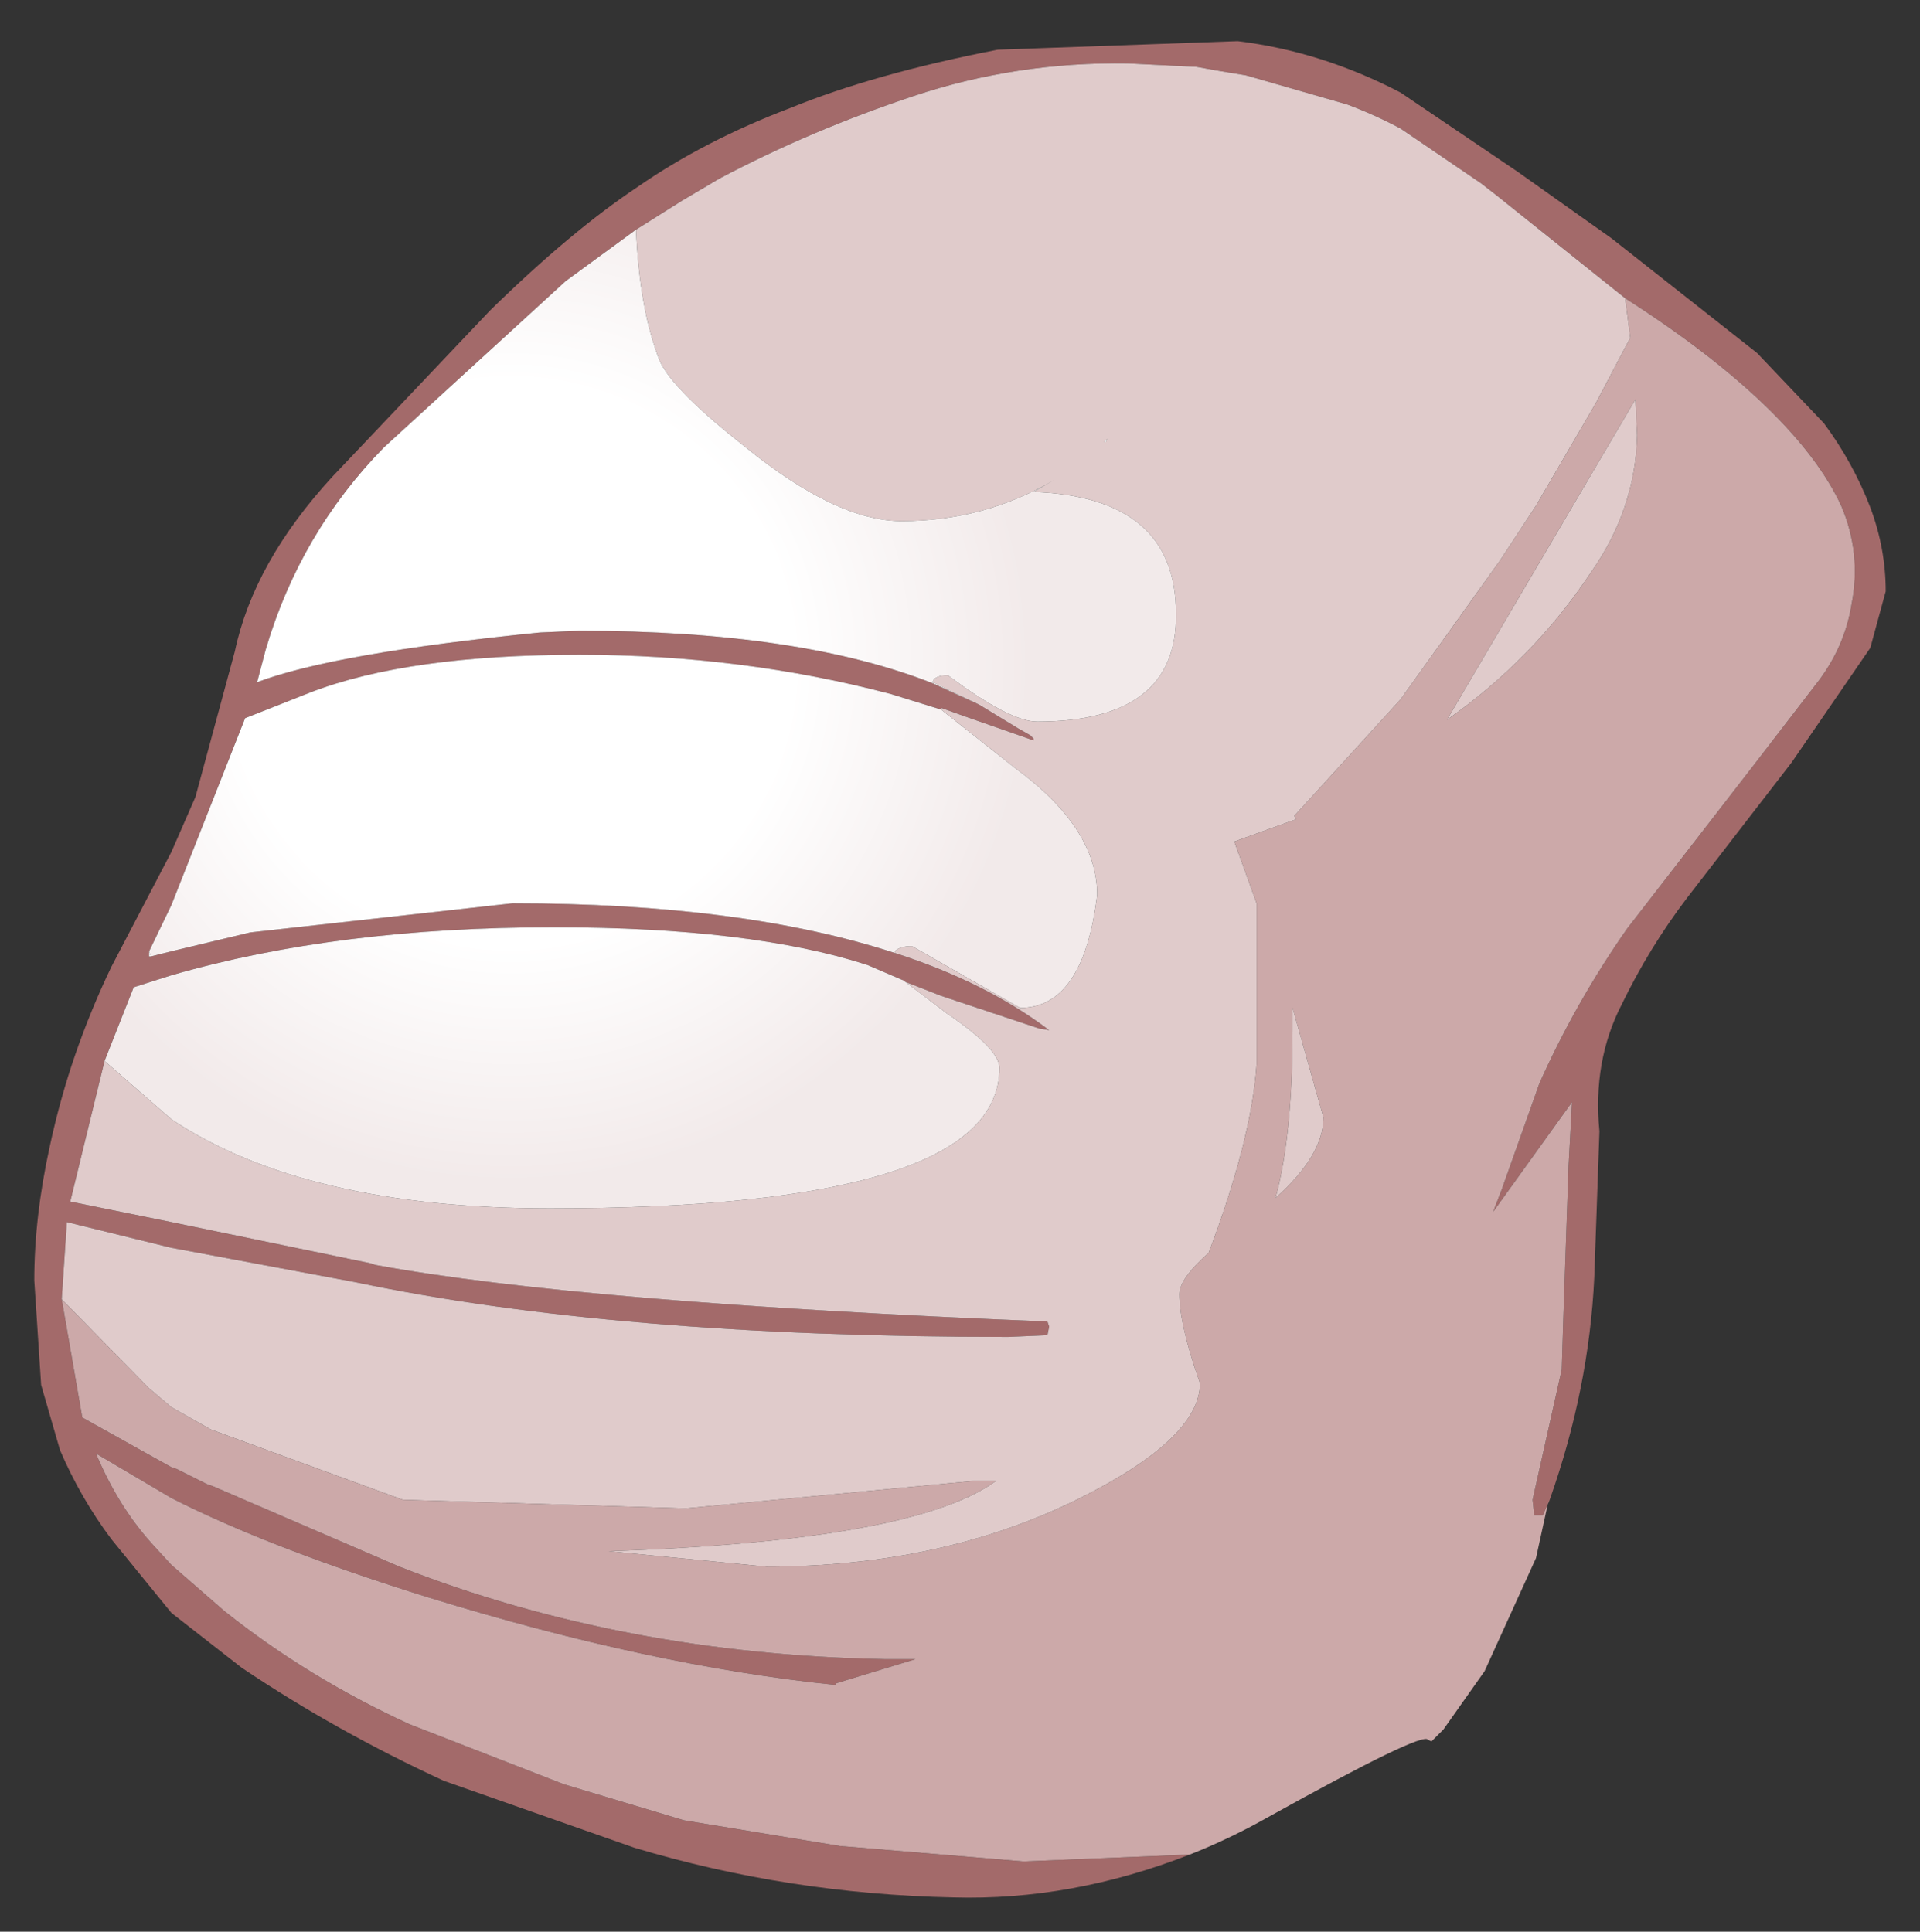 <?xml version="1.0" encoding="UTF-8" standalone="no"?>
<svg xmlns:xlink="http://www.w3.org/1999/xlink" height="56.35px" width="56px" xmlns="http://www.w3.org/2000/svg">
  <rect width="100%" height="100%" fill="#333333" stroke="none"/>
  <g id="shape0" transform="matrix(1.0, 0.0, 0.0, 1.0, 0.5, 0.9)">
    <path d="M34.2 53.2 Q30.75 54.55 27.3 54.45 22.5 54.35 18.0 53.0 L12.45 51.05 Q9.3 49.6 6.55 47.75 L4.5 46.15 2.75 44.0 Q1.85 42.8 1.25 41.4 L0.7 39.5 0.5 36.45 Q0.5 34.6 0.95 32.55 1.25 31.15 1.7 29.85 2.15 28.55 2.75 27.3 L4.5 23.95 5.2 22.35 6.35 18.1 Q6.9 15.5 9.2 13.0 L13.8 8.15 Q16.15 5.85 18.1 4.55 20.05 3.2 22.55 2.25 25.0 1.25 28.6 0.55 L35.6 0.3 Q38.05 0.6 40.35 1.8 L43.75 4.1 46.5 6.05 50.75 9.4 52.7 11.45 Q53.55 12.6 54.05 13.9 54.5 15.1 54.5 16.35 L54.05 18.0 51.75 21.35 48.7 25.3 Q47.6 26.75 46.8 28.4 45.95 30.05 46.15 32.1 L46.0 36.35 Q45.85 39.6 44.7 42.85 L44.5 43.3 44.25 43.3 44.2 42.85 45.05 39.05 45.1 37.45 45.25 33.1 45.35 31.25 43.05 34.45 43.3 33.8 44.4 30.7 Q45.45 28.35 46.95 26.2 L50.55 21.55 52.55 18.95 Q53.3 17.95 53.5 16.75 53.8 15.25 53.2 13.85 52.55 12.45 51.0 10.95 49.4 9.4 46.9 7.8 L43.15 4.8 42.7 4.45 40.35 2.85 Q39.6 2.45 38.8 2.15 L35.85 1.3 34.95 1.15 34.4 1.05 32.4 0.95 Q29.15 0.9 26.15 1.9 23.15 2.9 20.5 4.3 L19.4 4.95 18.05 5.8 16.0 7.3 10.7 12.15 Q8.25 14.65 7.25 18.05 L7.0 19.0 Q9.25 18.15 15.25 17.55 L16.4 17.5 Q22.85 17.5 26.75 19.05 L28.05 19.65 29.2 20.35 29.55 20.55 29.65 20.65 29.65 20.7 27.65 20.0 26.95 19.75 26.95 19.8 25.5 19.35 Q21.15 18.2 16.4 18.2 11.4 18.2 8.55 19.3 L6.65 20.05 4.5 25.5 3.85 26.85 3.85 27.0 3.9 27.0 4.5 26.85 6.8 26.3 14.45 25.45 Q21.15 25.45 25.6 26.9 28.25 27.75 30.1 29.15 L29.8 29.1 26.95 28.15 25.8 27.7 25.85 27.7 24.8 27.25 Q21.4 26.15 15.65 26.15 9.35 26.15 4.5 27.55 L3.4 27.9 2.55 30.05 1.55 34.15 4.5 34.75 10.3 35.95 10.45 36.0 Q16.45 37.1 30.05 37.65 L30.1 37.8 30.05 38.05 28.9 38.1 Q17.45 38.1 9.85 36.5 L4.5 35.5 1.45 34.75 1.3 37.0 1.9 40.45 4.5 41.9 4.65 41.95 5.55 42.4 5.7 42.45 11.15 44.8 Q17.65 47.35 25.3 47.5 L26.2 47.5 23.9 48.2 23.85 48.25 Q18.5 47.7 12.0 45.7 7.35 44.25 4.5 42.8 L2.3 41.5 Q2.95 43.05 3.95 44.15 L4.5 44.75 6.05 46.1 Q8.5 48.05 11.45 49.4 L15.95 51.15 19.45 52.2 24.0 52.95 29.35 53.4 34.2 53.2" fill="#a36a6a" fill-rule="evenodd" stroke="none"/>
    <path d="M34.2 53.2 L29.35 53.4 24.0 52.95 19.45 52.2 15.95 51.15 11.45 49.4 Q8.5 48.05 6.05 46.1 L4.5 44.75 3.95 44.15 Q2.95 43.05 2.3 41.5 L4.5 42.8 Q7.35 44.25 12.0 45.7 18.5 47.7 23.85 48.25 L23.9 48.2 26.2 47.5 25.3 47.5 Q17.65 47.35 11.15 44.8 L5.7 42.45 5.55 42.4 4.65 41.95 4.5 41.9 1.9 40.45 1.3 37.0 3.85 39.6 4.5 40.15 5.65 40.8 11.25 42.85 19.5 43.1 27.9 42.3 28.55 42.3 Q26.15 44.05 17.25 44.35 L21.85 44.8 Q27.0 44.8 31.0 42.8 34.5 41.05 34.5 39.45 33.9 37.75 33.9 36.85 33.9 36.4 34.75 35.65 36.0 32.35 36.15 30.15 L36.15 25.45 35.5 23.65 37.3 23.0 37.25 22.9 40.35 19.5 43.25 15.45 44.3 13.85 46.05 10.85 47.05 8.95 46.9 7.8 Q49.4 9.4 51.0 10.95 52.55 12.45 53.2 13.85 53.8 15.25 53.5 16.75 53.3 17.95 52.55 18.95 L50.55 21.55 46.95 26.2 Q45.45 28.35 44.4 30.7 L43.3 33.8 43.05 34.45 45.35 31.25 45.25 33.1 45.1 37.45 45.05 39.05 44.2 42.85 44.25 43.3 44.5 43.3 44.7 42.85 44.65 42.95 44.3 44.55 42.8 47.85 41.6 49.55 41.25 49.9 41.15 49.85 Q41.0 49.6 36.5 52.1 35.35 52.75 34.2 53.2 M47.25 11.8 L47.2 10.75 41.7 20.1 Q44.2 18.35 45.9 15.8 47.2 13.95 47.25 11.8 M37.2 29.15 Q37.2 32.25 36.7 34.05 38.1 32.8 38.1 31.7 L37.2 28.5 37.2 29.15" fill="#cca9a9" fill-rule="evenodd" stroke="none"/>
    <path d="M1.3 37.0 L1.45 34.75 4.5 35.5 9.85 36.5 Q17.45 38.1 28.9 38.1 L30.05 38.05 30.1 37.8 30.05 37.65 Q16.45 37.1 10.45 36.0 L10.3 35.95 4.5 34.75 1.55 34.15 2.55 30.05 4.5 31.75 Q8.4 34.35 15.55 34.35 28.65 34.35 28.65 30.25 28.65 29.7 27.1 28.65 L25.85 27.7 25.8 27.7 26.95 28.15 29.8 29.1 30.1 29.15 Q28.25 27.75 25.6 26.9 L25.6 26.85 Q25.75 26.7 26.1 26.7 L29.25 28.5 Q31.1 28.5 31.5 25.2 31.5 23.25 29.1 21.5 L26.95 19.8 26.95 19.75 27.65 20.0 29.65 20.7 29.65 20.65 29.55 20.55 29.2 20.35 28.05 19.65 26.7 19.0 Q26.75 18.8 27.15 18.8 28.95 20.15 29.75 20.15 33.85 20.15 33.8 17.0 33.8 13.6 29.65 13.45 L30.25 13.1 Q28.2 14.3 25.8 14.3 23.9 14.3 21.25 12.15 19.15 10.5 18.75 9.65 18.15 8.15 18.05 5.8 L19.4 4.95 20.5 4.3 Q23.15 2.9 26.15 1.9 29.15 0.9 32.4 0.95 L34.4 1.05 34.95 1.15 35.85 1.3 38.8 2.15 Q39.6 2.45 40.35 2.85 L42.7 4.45 43.15 4.8 46.9 7.8 47.05 8.95 46.05 10.85 44.3 13.85 43.25 15.45 40.35 19.5 37.25 22.9 37.3 23.0 35.5 23.65 36.15 25.45 36.15 30.15 Q36.0 32.35 34.75 35.65 33.9 36.4 33.9 36.85 33.9 37.75 34.5 39.45 34.5 41.05 31.0 42.8 27.0 44.8 21.85 44.8 L17.25 44.35 Q26.15 44.05 28.55 42.3 L27.9 42.3 19.5 43.1 11.25 42.85 5.65 40.8 4.5 40.15 3.85 39.6 1.3 37.0 M47.25 11.8 Q47.2 13.95 45.9 15.8 44.2 18.35 41.7 20.1 L47.2 10.75 47.25 11.8 M31.7 12.0 L31.75 12.0 31.8 11.9 31.7 12.0 M10.45 36.0 L10.5 35.85 10.45 36.0 M37.2 29.15 L37.2 28.5 38.1 31.7 Q38.1 32.8 36.7 34.05 37.2 32.25 37.2 29.15" fill="#e0cbcb" fill-rule="evenodd" stroke="none"/>
    <path d="M3.9 27.0 L3.85 27.0 3.85 26.85 3.9 27.0 M28.05 19.65 L26.75 19.05 26.7 19.0 28.05 19.65 M34.95 1.15 L35.85 1.3 34.95 1.15 M31.7 12.0 L31.8 11.9 31.75 12.0 31.7 12.0 M10.45 36.0 L10.5 35.85 10.45 36.0" fill="#ffffff" fill-rule="evenodd" stroke="none"/>
    <path d="M2.55 30.05 L3.4 27.9 4.5 27.55 Q9.35 26.15 15.65 26.15 21.4 26.15 24.8 27.25 L25.85 27.7 27.1 28.65 Q28.65 29.7 28.65 30.25 28.65 34.35 15.55 34.35 8.4 34.35 4.5 31.75 L2.55 30.05 M25.6 26.9 Q21.15 25.45 14.45 25.45 L6.8 26.3 4.5 26.85 3.9 27.0 3.85 26.85 4.5 25.5 6.65 20.05 8.55 19.3 Q11.4 18.2 16.4 18.2 21.15 18.2 25.5 19.35 L26.95 19.8 29.1 21.5 Q31.5 23.25 31.5 25.2 31.1 28.5 29.25 28.5 L26.1 26.7 Q25.75 26.7 25.6 26.85 L25.6 26.9 M26.75 19.05 Q22.85 17.5 16.4 17.5 L15.25 17.55 Q9.25 18.15 7.0 19.0 L7.25 18.05 Q8.25 14.65 10.7 12.15 L16.0 7.3 18.05 5.8 Q18.15 8.15 18.75 9.65 19.15 10.5 21.25 12.15 23.9 14.3 25.8 14.3 28.2 14.3 30.25 13.1 L29.65 13.45 Q33.8 13.6 33.8 17.0 33.85 20.15 29.75 20.15 28.95 20.15 27.15 18.8 26.75 18.8 26.7 19.0 L26.75 19.05" fill="url(#gradient0)" fill-rule="evenodd" stroke="none"/>
  </g>
  <radialGradient cx="0" cy="0" gradientTransform="matrix(0.021, 0.0, 0.0, 0.021, 14.4, 18.45)" gradientUnits="userSpaceOnUse" id="gradient0" r="819.2" spreadMethod="pad">
    <stop offset="0.478" stop-color="#ffffff"></stop>
    <stop offset="0.882" stop-color="#f2eaea"></stop>
  </radialGradient>
</svg>